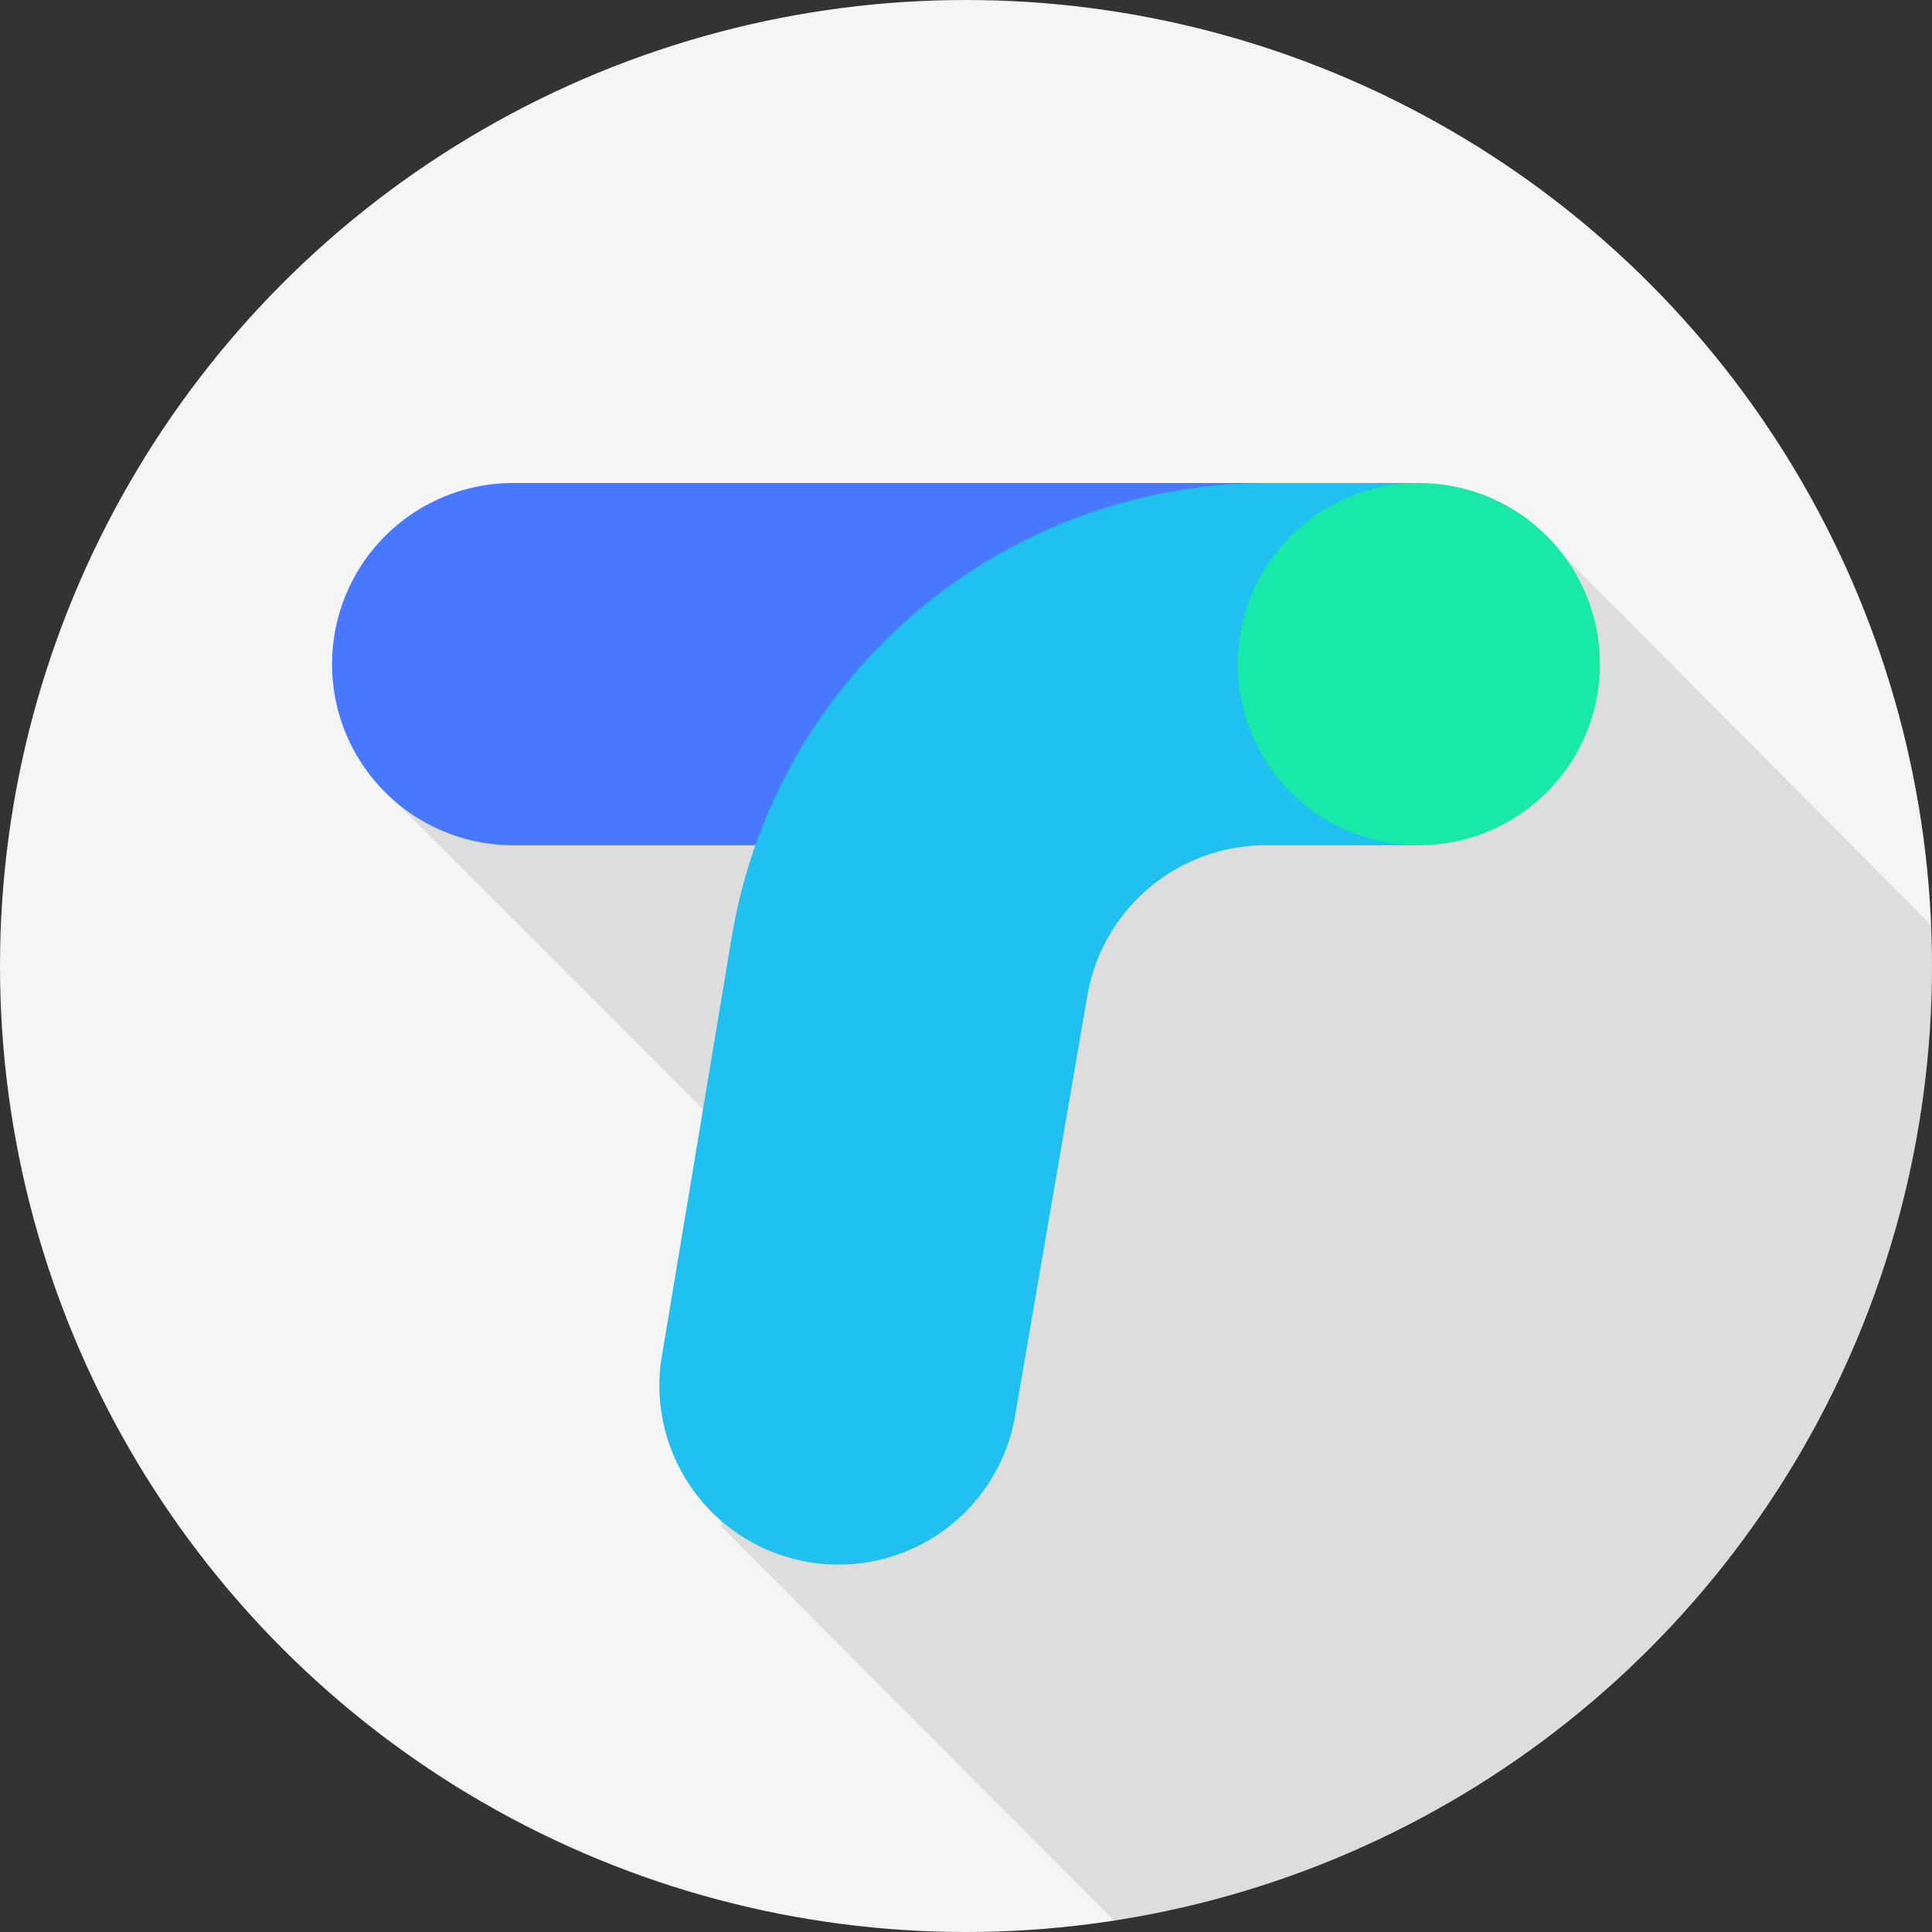 <svg viewBox="0 0 16 16" xmlns="http://www.w3.org/2000/svg"><rect x="0" y="0" width="16" height="16" fill="#333333" stroke="none"/><g fill="none"><circle fill="#F5F5F5" cx="8" cy="8" r="8"/><path d="M15.993 7.662l-3.042-3.058-9.667 2.043 3.008 3.009-.32 2.984 3.256 3.266a8.002 8.002 0 0 0 6.765-8.244z" fill-opacity=".1" fill="#000"/><path d="M11.656 4H4.25a1.5 1.5 0 1 0 0 3h2.748l4.658-3z" fill="#4878FF"/><path d="M13.156 5.5a1.5 1.5 0 0 0-1.5-1.5H10.5a4.5 4.5 0 0 0-4.44 3.76l-.586 3.514a1.484 1.484 0 0 0 2.925.494l.606-3.522A1.5 1.5 0 0 1 10.483 7h1.173a1.5 1.5 0 0 0 1.5-1.5z" fill="#20C0F0"/><circle fill="#18E8A8" cx="11.75" cy="5.5" r="1.5"/></g></svg>